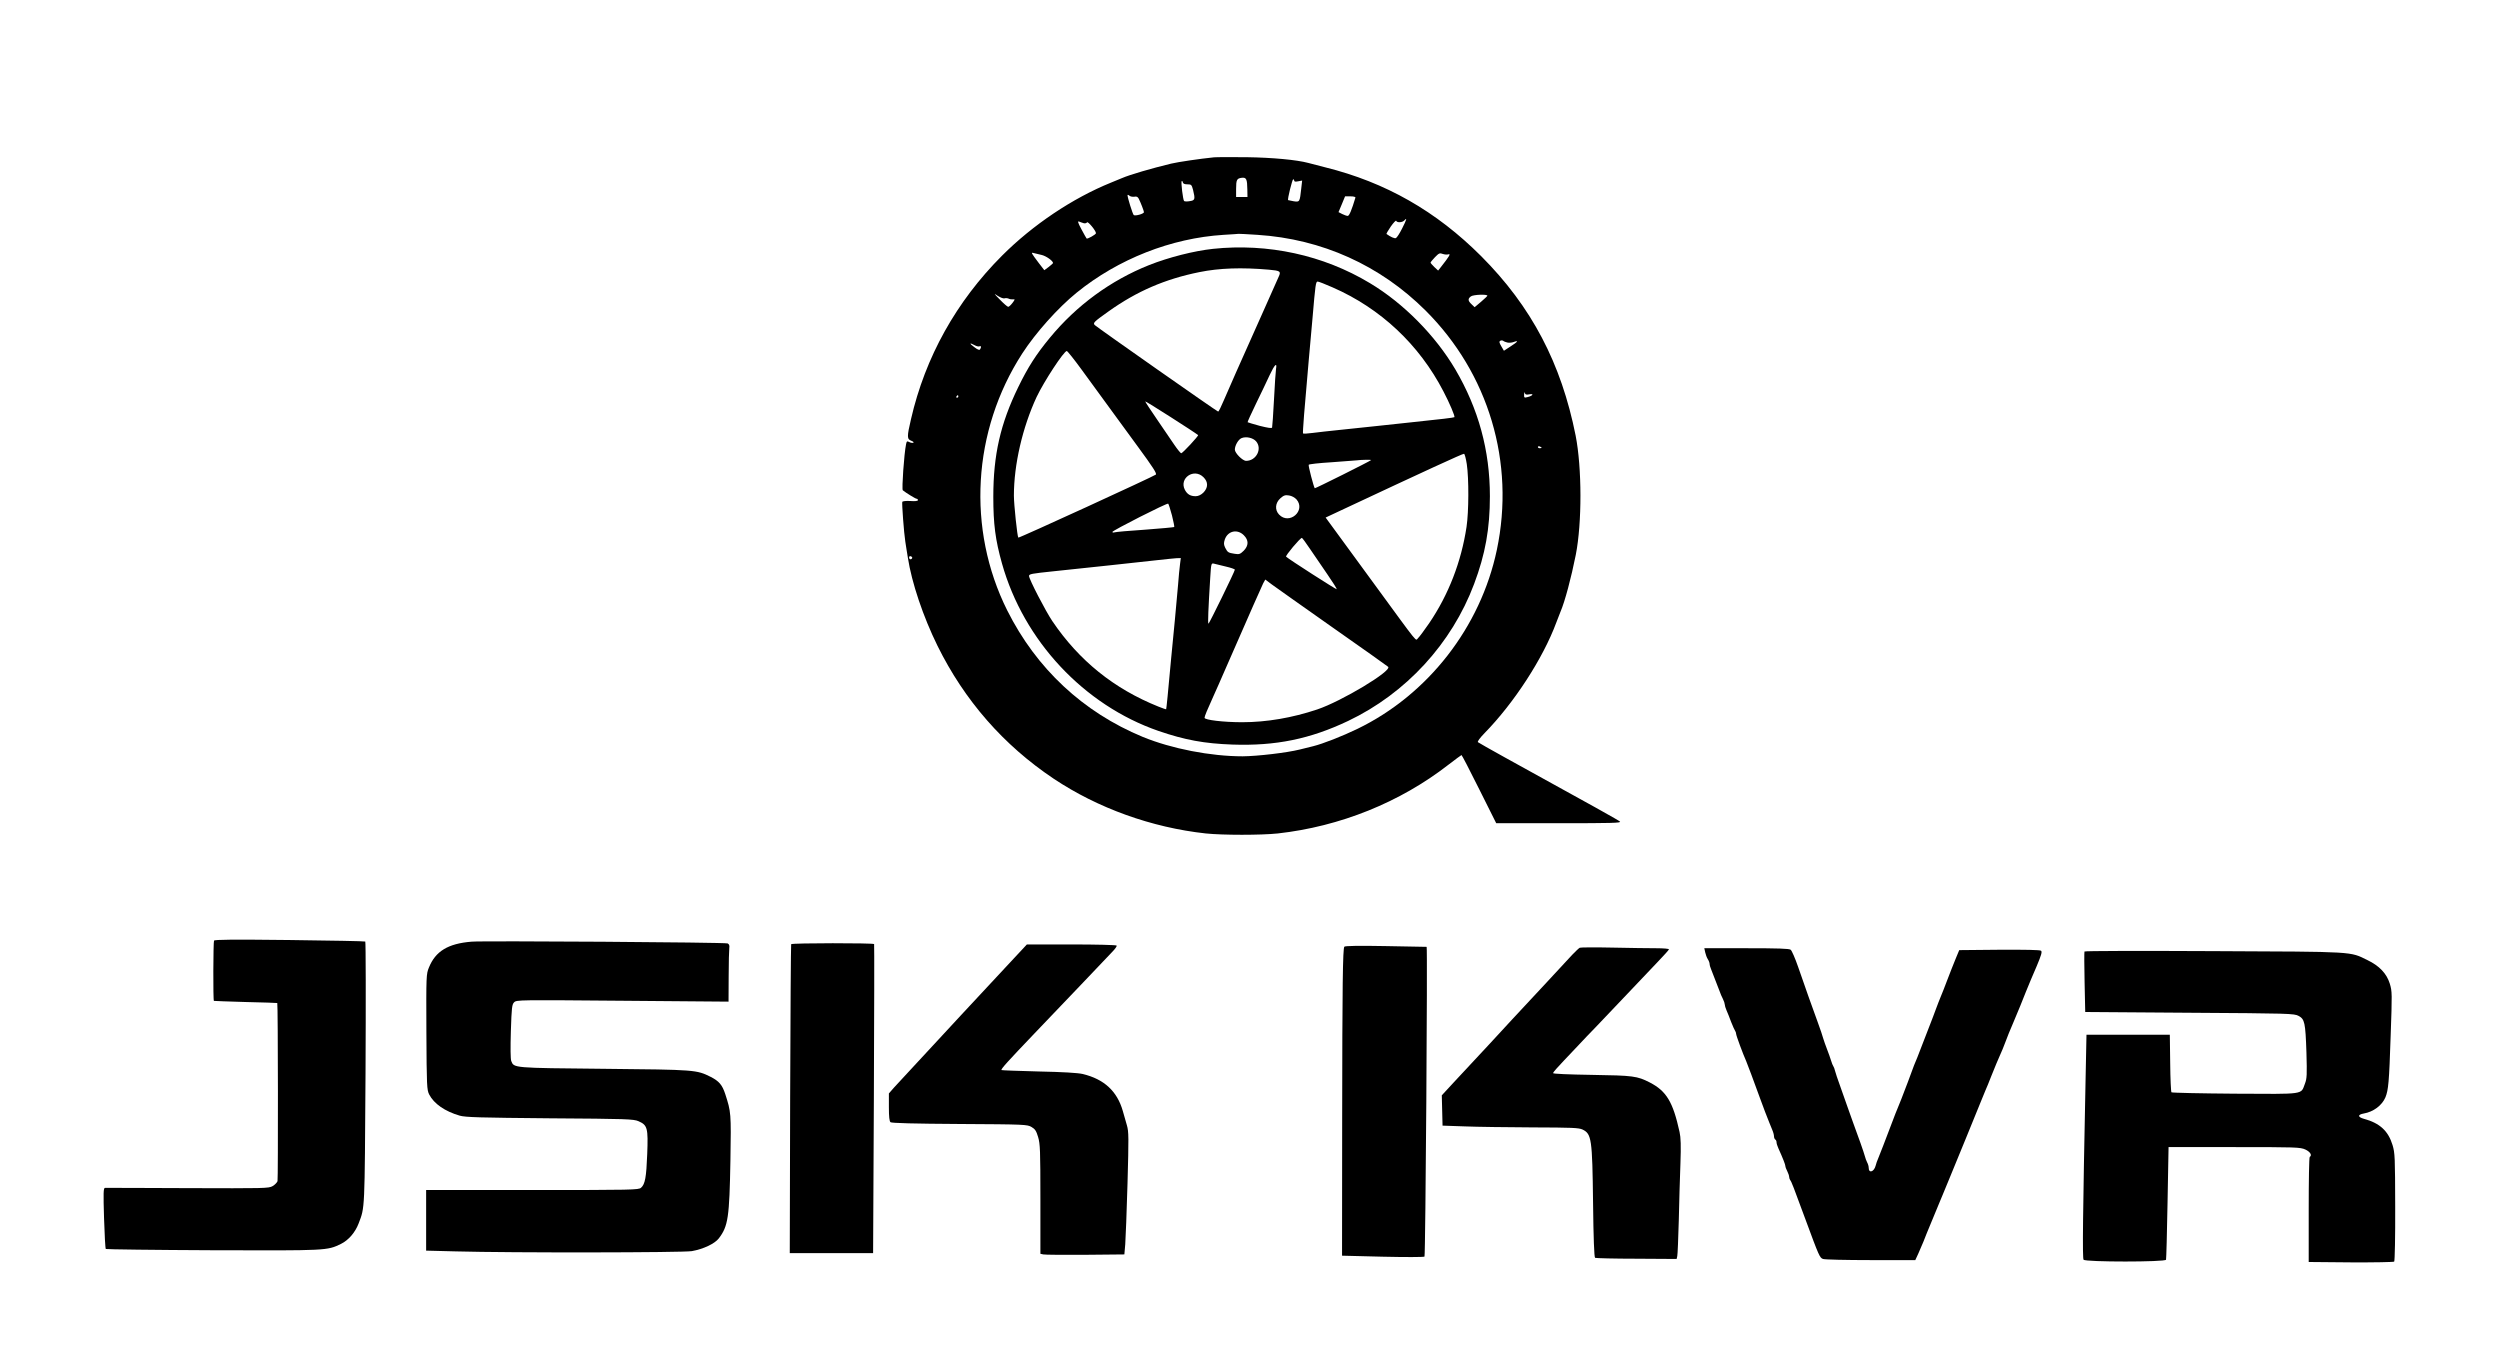 <?xml version="1.0" standalone="no"?>
<!DOCTYPE svg PUBLIC "-//W3C//DTD SVG 20010904//EN"
 "http://www.w3.org/TR/2001/REC-SVG-20010904/DTD/svg10.dtd">
<svg version="1.0" xmlns="http://www.w3.org/2000/svg"
 width="1980pt" height="1080pt" viewBox="0 0 1980 1080"
 preserveAspectRatio="xMidYMid meet">

<g transform="translate(0,1080) scale(0.1,-0.1)"
fill="#000000" stroke="none">
<path d="M9615 9554 c-111 -11 -286 -37 -340 -50 -157 -38 -325 -87 -390 -115
-11 -4 -49 -20 -85 -35 -306 -124 -620 -335 -863 -578 -363 -363 -609 -804
-722 -1296 -33 -141 -32 -158 3 -171 15 -6 22 -13 15 -16 -7 -2 -21 0 -32 6
-17 9 -20 7 -25 -17 -16 -78 -35 -357 -26 -365 24 -20 101 -67 109 -67 6 0 11
-5 11 -11 0 -7 -21 -10 -60 -7 -34 2 -61 -1 -64 -7 -4 -13 13 -246 24 -315 5
-30 13 -87 20 -126 31 -200 121 -467 235 -699 214 -433 522 -786 921 -1053
348 -232 774 -386 1204 -433 136 -14 436 -14 570 0 493 55 968 246 1351 544
55 42 102 77 104 77 3 0 66 -121 140 -270 l135 -270 497 0 c417 0 495 2 483
13 -13 12 -187 109 -915 510 -110 61 -204 114 -210 119 -5 5 15 33 52 71 234
239 464 593 569 877 14 36 28 74 33 85 34 78 85 269 121 450 50 255 49 689 -1
945 -114 573 -350 1022 -748 1421 -357 357 -757 585 -1236 704 -55 14 -116 30
-135 35 -90 24 -280 42 -485 45 -121 1 -238 1 -260 -1z m264 -256 l1 -58 -45
0 -45 0 0 63 c0 74 6 84 45 89 36 4 43 -10 44 -94z m371 71 c0 -8 11 -9 31 -5
l32 6 -7 -62 c-12 -109 -12 -109 -60 -102 -22 4 -42 8 -44 9 -7 6 33 165 40
165 5 0 8 -5 8 -11z m-845 -29 c30 0 33 -3 44 -44 18 -74 16 -83 -26 -89 -21
-4 -41 -3 -45 1 -9 9 -26 150 -19 158 3 3 7 -1 9 -10 2 -11 14 -16 37 -16z
m-421 -98 c18 4 27 -1 35 -16 16 -32 41 -97 41 -106 0 -14 -71 -33 -81 -23 -9
9 -49 138 -49 157 0 5 7 3 15 -4 8 -7 26 -10 39 -8z m1751 -7 c-30 -100 -49
-145 -61 -145 -8 0 -28 7 -44 15 l-29 15 26 62 26 63 42 0 c24 0 41 -4 40 -10z
m370 -244 c-20 -40 -42 -74 -50 -77 -11 -4 -41 9 -74 33 -2 2 13 28 34 59 22
31 41 51 43 45 5 -16 49 -14 64 3 24 26 19 8 -17 -63z m-2521 41 c10 -2 21 0
25 7 7 11 71 -66 71 -86 0 -10 -68 -48 -74 -42 -2 2 -21 35 -41 73 -29 54 -32
67 -18 61 10 -4 26 -10 37 -13z m1376 -92 c509 -33 971 -241 1331 -600 499
-498 710 -1203 564 -1895 -129 -612 -545 -1147 -1105 -1418 -120 -58 -273
-118 -350 -137 -25 -6 -72 -18 -105 -26 -104 -26 -336 -53 -453 -54 -254 0
-563 60 -792 154 -473 196 -842 541 -1073 1002 -321 643 -276 1423 119 2034
106 164 283 362 431 482 329 267 749 432 1163 458 63 4 117 7 120 8 3 1 70 -3
150 -8z m-1711 -159 c36 -8 91 -47 91 -64 0 -3 -15 -16 -34 -31 l-35 -26 -44
57 c-60 80 -64 86 -41 79 11 -3 39 -10 63 -15z m3223 5 c20 6 6 -17 -60 -101
l-22 -28 -30 28 c-17 16 -30 32 -30 35 0 4 16 23 35 43 31 32 38 35 61 26 15
-5 35 -7 46 -3z m-3516 -349 c8 3 22 2 32 -2 9 -5 25 -7 35 -6 17 2 17 0 -4
-28 -13 -17 -28 -31 -34 -31 -6 0 -35 25 -65 56 -50 51 -52 54 -17 30 21 -13
45 -22 53 -19z m3824 21 c0 -3 -23 -25 -50 -48 l-51 -43 -24 23 c-30 28 -31
44 -5 63 20 14 130 18 130 5z m159 -371 c13 -3 35 -1 48 4 44 16 35 3 -21 -33
l-55 -36 -21 36 c-16 27 -18 37 -8 43 7 4 17 4 23 0 5 -5 21 -11 34 -14z
m-4220 -21 c14 -8 31 -12 38 -9 14 6 17 -6 5 -24 -5 -8 -19 -3 -46 18 -41 30
-39 38 3 15z m4394 -389 c40 7 26 -12 -15 -22 -26 -7 -28 -5 -27 21 1 17 3 22
6 12 3 -13 11 -16 36 -11z m-4523 -17 c0 -5 -5 -10 -11 -10 -5 0 -7 5 -4 10 3
6 8 10 11 10 2 0 4 -4 4 -10z m4620 -406 c0 -2 -7 -4 -15 -4 -8 0 -15 4 -15
10 0 5 7 7 15 4 8 -4 15 -8 15 -10z m-4986 -875 c-8 -14 -24 -10 -24 6 0 9 6
12 15 9 8 -4 12 -10 9 -15z"/>
<path d="M9606 8829 c-149 -16 -350 -67 -504 -128 -306 -122 -576 -320 -787
-576 -110 -133 -174 -234 -250 -390 -142 -291 -198 -538 -198 -870 0 -216 16
-340 69 -529 172 -611 649 -1121 1239 -1325 210 -72 363 -100 586 -108 343
-12 615 44 916 187 458 218 821 613 998 1085 89 237 125 438 125 695 0 362
-90 691 -274 1005 -159 269 -411 524 -677 683 -369 222 -807 317 -1243 271z
m445 -165 c89 -8 96 -13 76 -56 -8 -18 -61 -136 -117 -263 -56 -126 -108 -243
-116 -260 -39 -86 -170 -381 -202 -457 -20 -48 -40 -88 -44 -88 -8 0 -956 665
-977 685 -17 17 -9 25 109 109 223 159 447 256 720 311 158 32 334 38 551 19z
m503 -140 c380 -166 686 -453 878 -824 48 -91 93 -198 87 -204 -4 -4 -104 -16
-344 -41 -77 -8 -203 -21 -280 -30 -77 -8 -205 -22 -285 -30 -80 -8 -176 -19
-215 -24 -38 -5 -72 -7 -75 -4 -4 4 11 199 45 578 8 88 21 239 30 335 23 270
26 290 41 290 8 0 61 -21 118 -46z m-1988 -651 c59 -82 169 -231 243 -333 74
-102 164 -225 201 -275 122 -166 154 -216 144 -224 -16 -14 -1084 -504 -1089
-499 -8 8 -35 262 -35 333 0 245 68 540 180 781 59 124 216 364 239 364 5 0
58 -66 117 -147z m1540 5 c-3 -18 -10 -127 -16 -243 -6 -115 -13 -215 -15
-221 -2 -8 -33 -3 -97 13 -51 14 -95 27 -97 29 -2 1 28 68 67 148 39 80 88
182 108 226 39 83 60 104 50 48z m-617 -524 c6 -5 -123 -144 -134 -144 -5 1
-30 31 -55 68 -25 37 -87 127 -137 201 -51 74 -93 138 -93 142 0 6 396 -247
419 -267z m459 -49 c51 -59 2 -155 -79 -155 -28 0 -89 62 -89 89 0 33 28 81
53 91 36 15 90 3 115 -25z m1669 -181 c17 -115 16 -376 -2 -497 -42 -277 -142
-536 -296 -763 -38 -55 -77 -108 -88 -118 -23 -20 20 -73 -351 434 -123 168
-259 354 -302 413 l-79 108 113 53 c676 317 974 454 983 452 6 -2 15 -38 22
-82z m-758 32 c-8 -9 -443 -226 -446 -223 -8 8 -53 180 -48 186 2 5 84 14 182
20 98 7 187 14 198 15 34 5 119 6 114 2z m-1328 -135 c20 -20 29 -39 29 -61 0
-43 -47 -90 -90 -90 -42 0 -67 15 -86 51 -47 92 72 174 147 100z m737 -176
c77 -89 -57 -206 -138 -120 -35 37 -30 92 10 128 27 24 39 28 69 23 21 -3 45
-16 59 -31z m-986 -127 c12 -48 20 -89 18 -92 -3 -2 -106 -12 -230 -21 -124
-8 -233 -18 -242 -21 -10 -3 -18 -2 -18 3 0 11 433 231 442 224 4 -3 17 -45
30 -93z m569 -157 c40 -40 39 -82 -1 -123 -28 -27 -35 -30 -72 -24 -51 8 -55
11 -74 47 -12 25 -13 37 -4 65 23 69 99 87 151 35z m524 -108 c33 -49 95 -139
138 -202 43 -62 76 -115 74 -118 -4 -3 -379 237 -401 258 -8 7 111 149 125
149 3 0 32 -39 64 -87z m-1029 -120 c-4 -27 -11 -102 -16 -168 -6 -66 -17
-190 -25 -275 -9 -85 -22 -225 -30 -310 -24 -266 -37 -395 -39 -397 -2 -2 -29
8 -62 21 -351 141 -627 363 -839 676 -54 80 -185 333 -185 358 0 16 19 19 190
37 381 40 530 56 830 89 63 7 130 14 148 15 l34 1 -6 -47z m362 -20 c39 -9 72
-20 72 -25 0 -13 -203 -428 -209 -428 -6 0 -1 120 14 363 7 114 8 118 29 113
11 -3 54 -13 94 -23z m847 -483 c237 -166 434 -306 439 -311 34 -31 -368 -273
-562 -338 -197 -66 -400 -101 -594 -101 -149 0 -298 18 -298 35 0 12 21 63 72
175 12 25 60 135 108 245 191 436 269 614 284 644 l17 31 52 -39 c29 -21 246
-175 482 -341z"/>
<path d="M1695 3350 c-6 -10 -8 -471 -1 -477 1 -1 114 -5 252 -9 137 -3 250
-7 250 -8 6 -6 7 -1396 2 -1411 -5 -12 -22 -29 -39 -39 -30 -18 -65 -18 -673
-16 -352 2 -647 2 -655 2 -12 -2 -13 -40 -7 -239 4 -131 10 -241 14 -245 4 -3
385 -8 847 -10 909 -3 905 -3 1015 50 61 30 114 92 141 164 49 130 47 87 54
1190 3 570 2 1038 -2 1041 -4 3 -274 8 -599 12 -450 5 -593 4 -599 -5z"/>
<path d="M3735 3342 c-187 -15 -286 -76 -338 -205 -21 -51 -22 -63 -20 -509 2
-432 4 -460 22 -496 38 -74 125 -134 242 -168 46 -13 157 -16 714 -21 609 -4
663 -6 702 -23 71 -31 77 -54 69 -260 -7 -185 -17 -239 -49 -267 -18 -17 -70
-18 -861 -18 l-841 0 0 -240 0 -240 235 -6 c438 -12 1798 -10 1869 2 91 16
182 59 214 101 74 97 84 165 92 620 6 375 5 380 -41 523 -24 73 -49 102 -115
136 -113 56 -118 57 -843 64 -727 7 -715 6 -737 62 -6 16 -7 104 -3 236 6 189
9 212 26 229 19 19 39 19 859 12 l839 -7 1 199 c0 109 3 211 5 226 3 19 -1 30
-13 36 -16 9 -1941 22 -2028 14z"/>
<path d="M6266 3322 c-2 -4 -6 -556 -8 -1227 l-3 -1220 330 0 330 0 6 1220 c3
671 4 1223 2 1228 -6 9 -650 9 -657 -1z"/>
<path d="M7954 3128 c-273 -293 -473 -508 -523 -563 -25 -27 -105 -113 -176
-190 -72 -77 -149 -161 -173 -187 l-42 -48 0 -109 c0 -76 4 -112 13 -119 8 -7
188 -12 547 -14 520 -3 536 -4 570 -24 28 -16 38 -32 52 -80 16 -53 18 -106
18 -491 l0 -433 23 -5 c12 -3 162 -4 332 -3 l310 3 7 80 c3 44 12 261 18 483
10 365 10 409 -5 460 -9 31 -23 82 -32 112 -45 158 -148 253 -318 294 -40 9
-155 16 -350 20 -159 4 -291 9 -293 11 -7 7 51 70 258 287 107 112 280 293
385 403 104 110 209 220 232 244 24 24 40 47 37 52 -3 5 -164 9 -358 9 l-353
0 -179 -192z"/>
<path d="M10647 3302 c-12 -19 -16 -293 -17 -1367 l-1 -1080 322 -8 c177 -4
326 -4 331 1 8 8 25 2451 17 2453 -2 0 -149 3 -325 6 -211 4 -323 2 -327 -5z"/>
<path d="M12512 3294 c-7 -3 -34 -29 -61 -57 -26 -29 -117 -126 -201 -217
-196 -210 -380 -408 -450 -485 -30 -32 -85 -91 -121 -130 -36 -38 -110 -117
-163 -175 l-97 -105 3 -120 3 -120 175 -6 c96 -4 338 -7 537 -8 314 -1 367 -3
397 -17 71 -35 77 -72 83 -579 3 -279 9 -432 16 -437 5 -3 153 -7 328 -7 l318
-2 5 23 c3 13 8 140 12 283 3 143 9 346 13 450 5 141 3 206 -7 250 -52 238
-104 324 -236 392 -100 51 -130 55 -458 60 -188 3 -308 8 -308 14 0 6 38 49
84 97 46 48 102 107 125 132 23 25 81 86 129 135 48 50 161 169 252 265 91 96
201 212 245 258 44 46 82 88 83 93 2 5 -42 9 -100 9 -56 0 -213 2 -348 5 -135
3 -251 2 -258 -1z"/>
<path d="M13505 3258 c4 -18 13 -43 21 -55 8 -12 14 -29 14 -37 0 -9 6 -30 14
-48 13 -32 27 -68 62 -160 8 -24 22 -56 30 -71 8 -16 14 -35 14 -42 0 -8 6
-29 14 -47 8 -18 25 -60 37 -93 13 -33 27 -64 31 -69 4 -6 8 -16 8 -24 0 -13
54 -159 80 -217 9 -21 62 -162 110 -295 15 -41 32 -88 39 -105 24 -63 44 -111
57 -143 8 -18 14 -41 14 -52 0 -10 5 -22 10 -25 6 -3 10 -13 10 -22 0 -8 6
-29 14 -46 37 -82 56 -131 56 -142 0 -7 7 -26 15 -41 8 -16 15 -36 15 -45 0
-8 4 -19 8 -25 10 -11 27 -56 122 -314 107 -290 112 -301 138 -311 13 -5 183
-9 377 -9 l354 0 24 52 c13 29 31 71 40 93 8 22 38 96 67 165 28 69 56 136 62
150 5 14 16 39 23 55 14 34 53 130 66 160 22 54 112 272 119 290 12 28 76 185
112 275 16 41 36 89 43 105 8 17 28 66 45 110 36 89 50 124 73 175 9 19 26 60
37 90 11 30 24 64 29 75 8 17 68 163 92 220 4 11 24 61 44 110 20 50 58 140
85 202 37 88 45 115 35 123 -8 7 -120 9 -330 8 l-318 -3 -29 -70 c-16 -38 -45
-113 -65 -165 -20 -52 -43 -113 -53 -135 -9 -22 -25 -62 -35 -90 -10 -27 -23
-63 -30 -80 -7 -16 -34 -86 -60 -155 -26 -69 -53 -138 -60 -155 -15 -33 -29
-69 -75 -195 -42 -111 -69 -180 -80 -205 -5 -11 -26 -63 -45 -115 -55 -145
-96 -252 -110 -285 -8 -16 -16 -42 -20 -57 -13 -50 -55 -63 -55 -17 0 11 -5
30 -12 42 -6 12 -15 35 -19 52 -7 27 -51 152 -93 265 -9 25 -28 77 -41 115
-13 39 -40 115 -60 170 -20 55 -39 111 -42 125 -3 14 -9 30 -13 35 -4 6 -13
26 -18 45 -6 19 -20 60 -32 90 -12 30 -25 69 -30 85 -4 17 -24 75 -44 130 -43
117 -98 272 -156 440 -23 66 -49 126 -58 133 -12 9 -98 12 -350 12 l-334 0 7
-32z"/>
<path d="M16509 3264 c-2 -5 -2 -115 1 -244 l5 -235 827 -6 c789 -5 829 -6
863 -25 48 -26 54 -52 62 -290 5 -177 4 -206 -12 -247 -34 -88 8 -82 -554 -79
-273 2 -499 7 -503 11 -4 3 -9 108 -10 231 l-3 225 -330 0 -330 0 -7 -345
c-22 -1081 -26 -1426 -16 -1437 15 -19 647 -19 653 0 2 6 8 210 12 452 l8 440
520 0 c490 0 523 -1 563 -19 39 -18 56 -46 35 -59 -5 -3 -8 -191 -8 -419 l0
-413 334 -3 c184 -1 339 2 343 6 5 5 9 200 8 433 -1 396 -2 427 -21 490 -34
112 -101 174 -227 208 -50 14 -51 33 -1 42 76 13 145 64 172 129 23 58 29 119
41 485 12 340 12 352 -7 415 -25 80 -83 141 -177 186 -141 69 -87 66 -1216 71
-588 3 -1023 2 -1025 -3z"/>
</g>
</svg>
